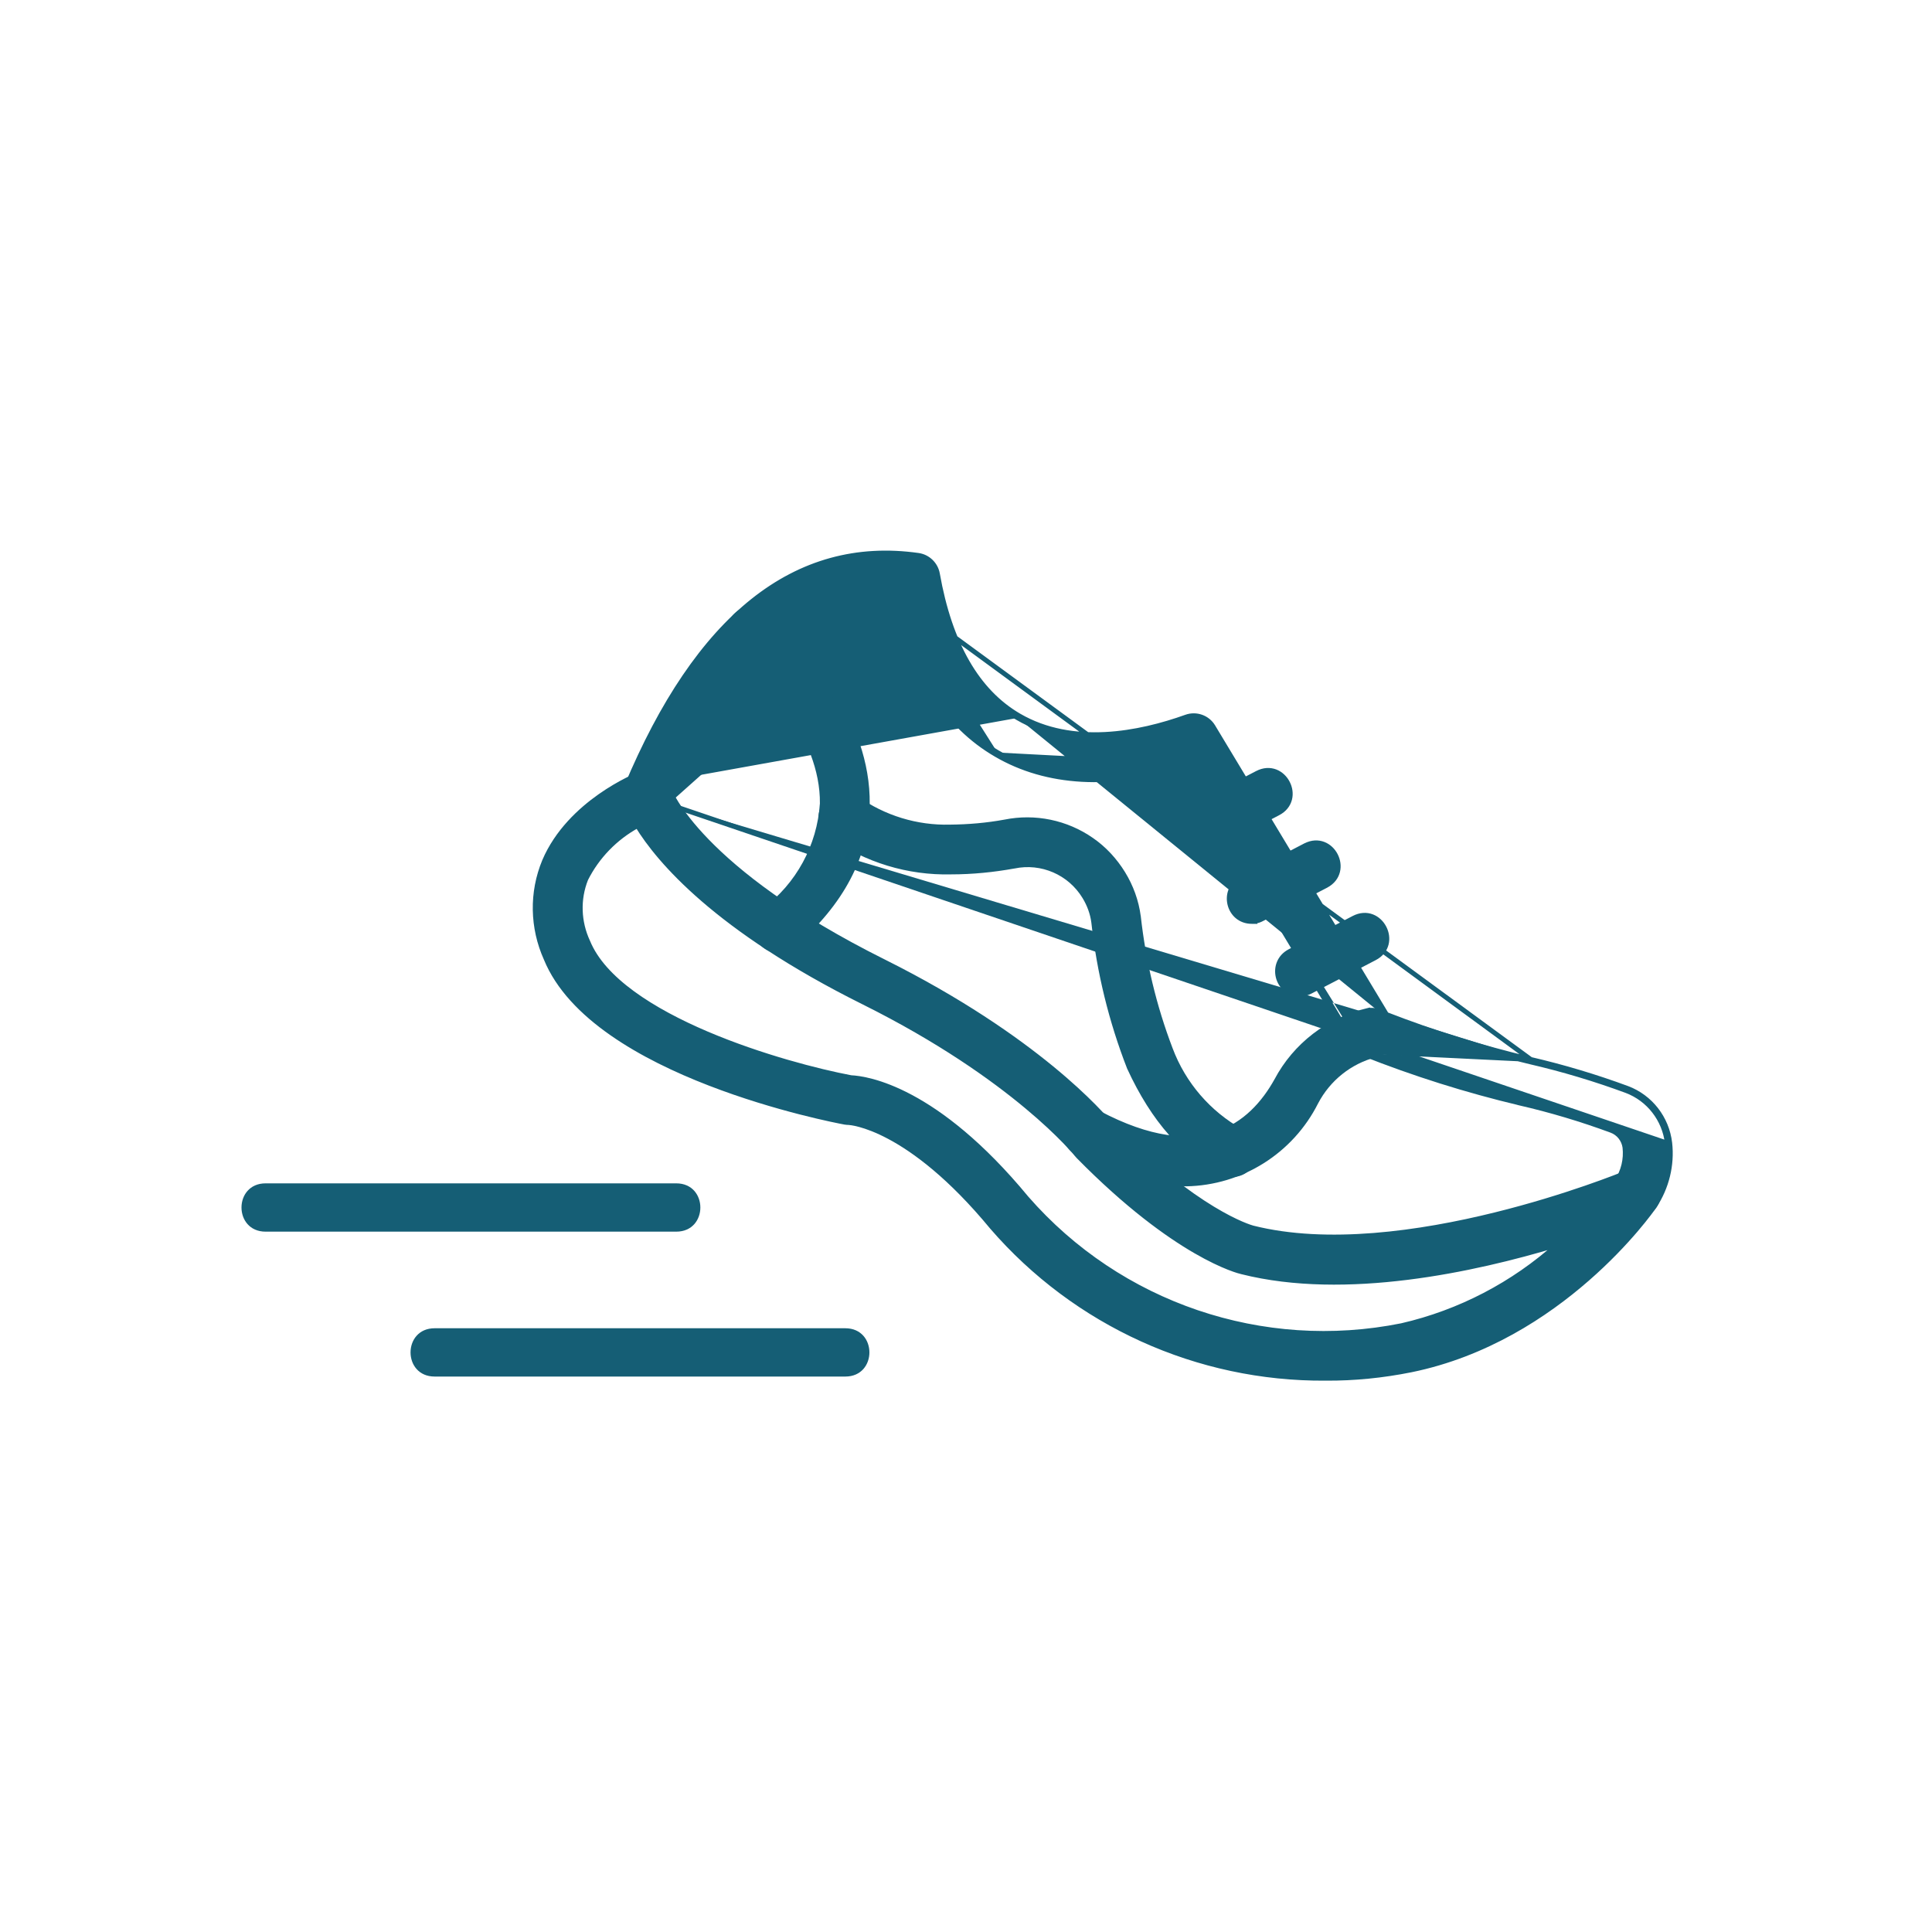 <svg width="80" height="80" viewBox="0 0 80 80" fill="none" xmlns="http://www.w3.org/2000/svg">
<path d="M54.889 57.07L54.904 57.07C56.082 57.077 57.252 56.959 58.422 56.725L58.423 56.725C61.528 56.091 64.008 54.454 65.73 52.949C67.446 51.45 68.413 50.079 68.498 49.953C69.049 49.188 68.237 48.179 67.368 48.56C67.365 48.561 67.36 48.563 67.353 48.566C67.132 48.655 64.872 49.572 61.906 50.304C58.81 51.069 54.964 51.627 51.87 50.847L51.87 50.847C51.733 50.809 49.538 50.169 46.017 46.606C45.654 46.159 42.932 42.986 36.598 39.823L36.598 39.823C28.927 36.002 27.705 32.711 27.688 32.664C27.688 32.664 27.688 32.664 27.688 32.664C27.688 32.664 27.688 32.664 27.688 32.664C27.532 32.142 26.963 31.875 26.46 32.069C26.393 32.095 25.677 32.384 24.848 32.967C24.018 33.551 23.067 34.436 22.548 35.653L22.548 35.653L22.548 35.654C22.007 36.953 22.037 38.414 22.614 39.697C23.111 40.91 24.112 41.931 25.33 42.782C26.549 43.634 27.993 44.32 29.385 44.858C32.154 45.929 34.733 46.42 34.97 46.465L34.974 46.466L34.974 46.466L34.977 46.466C35.028 46.474 35.086 46.482 35.145 46.482C35.144 46.482 35.145 46.482 35.145 46.482C35.2 46.485 37.622 46.625 41.073 50.804L41.073 50.804L41.074 50.806C44.542 54.817 49.588 57.107 54.889 57.07ZM51.432 52.665C55.713 53.74 61.038 52.581 64.49 51.54C62.66 53.182 60.443 54.341 58.04 54.893C52.289 56.05 46.364 54.04 42.503 49.614C38.75 45.067 35.908 44.657 35.237 44.624C33.904 44.373 31.5 43.759 29.265 42.807C28.146 42.33 27.073 41.77 26.199 41.131C25.324 40.491 24.657 39.777 24.338 38.995L24.338 38.995L24.336 38.991C23.956 38.173 23.921 37.235 24.257 36.396C24.727 35.463 25.479 34.69 26.395 34.189C27.276 35.626 29.657 38.462 35.768 41.502C38.902 43.063 41.103 44.634 42.522 45.818C43.232 46.409 43.746 46.904 44.084 47.252C44.253 47.426 44.378 47.563 44.461 47.658C44.502 47.705 44.533 47.741 44.554 47.766C44.573 47.788 44.582 47.8 44.584 47.803C44.585 47.804 44.585 47.804 44.585 47.804C44.611 47.838 44.637 47.864 44.658 47.886L44.659 47.886C44.659 47.886 44.659 47.887 44.659 47.887C48.696 51.989 51.28 52.634 51.432 52.665Z" fill="#155E75" stroke="#155E75" stroke-width="0.2"/>
<path d="M27.563 33.263C27.135 34.289 25.603 33.642 26.031 32.623M27.563 33.263L69.04 47.336C68.924 46.347 68.271 45.51 67.349 45.161C66.049 44.681 64.713 44.28 63.362 43.968M27.563 33.263C30.076 27.224 33.242 24.408 37.192 24.677M27.563 33.263L37.192 24.677M26.031 32.623C28.965 25.601 32.988 22.384 38.012 23.097C38.368 23.148 38.652 23.424 38.717 23.774C39.233 26.699 40.38 28.7 42.145 29.726M26.031 32.623L25.939 32.584C25.939 32.584 25.939 32.584 25.939 32.584M26.031 32.623L25.939 32.584C25.939 32.584 25.939 32.584 25.939 32.584M42.145 29.726C44.41 31.044 47.206 30.483 49.152 29.785C49.522 29.654 49.936 29.799 50.139 30.134L57.343 42.09M42.145 29.726L42.195 29.64M42.145 29.726L42.195 29.64C42.195 29.64 42.195 29.64 42.195 29.64M57.343 42.09C59.303 42.854 61.315 43.48 63.362 43.968M57.343 42.09L57.379 41.997C57.389 42.001 57.4 42.005 57.411 42.009M57.343 42.09L57.428 42.038L57.411 42.009M63.362 43.968L63.386 43.87M63.362 43.968L63.385 43.87C63.385 43.87 63.385 43.87 63.386 43.87M63.386 43.87C64.74 44.184 66.08 44.586 67.383 45.067L67.384 45.067C68.342 45.43 69.019 46.299 69.14 47.325L69.14 47.325C69.244 48.244 69.013 49.17 68.507 49.938L68.506 49.94C68.328 50.2 68.036 50.355 67.727 50.355H67.713L67.713 50.355C66.98 50.345 66.55 49.527 66.945 48.913L66.947 48.911C67.223 48.502 67.341 48.003 67.286 47.51C67.24 47.189 67.024 46.915 66.719 46.805L66.719 46.805C65.481 46.348 64.222 45.971 62.933 45.674L62.933 45.673C60.721 45.148 58.552 44.463 56.435 43.625M63.386 43.87L56.471 43.532M63.386 43.87C61.353 43.386 59.357 42.766 57.411 42.009M63.386 43.87L37.192 24.677M56.435 43.625C56.435 43.625 56.435 43.625 56.434 43.625L56.471 43.532M56.435 43.625C56.435 43.625 56.435 43.625 56.435 43.625L56.471 43.532M56.435 43.625C56.247 43.551 56.085 43.413 55.98 43.242L55.979 43.241L49.012 31.687M56.471 43.532C56.304 43.466 56.159 43.342 56.065 43.19L49.057 31.568M49.012 31.687C49.037 31.679 49.062 31.671 49.087 31.663L49.057 31.568M49.012 31.687L48.972 31.62L49.057 31.568M49.012 31.687C46.019 32.613 43.35 32.47 41.252 31.247M49.057 31.568C46.051 32.514 43.386 32.376 41.302 31.16M41.302 31.16L41.252 31.247M41.302 31.16C39.233 29.96 37.853 27.777 37.192 24.677M41.302 31.16L41.252 31.247C41.252 31.247 41.252 31.247 41.252 31.247M41.252 31.247C39.167 30.038 37.781 27.851 37.111 24.772M37.192 24.677L37.185 24.777C37.16 24.775 37.136 24.773 37.111 24.772M37.192 24.677L37.094 24.698C37.1 24.723 37.105 24.747 37.111 24.772M37.111 24.772C33.262 24.548 30.148 27.311 27.656 33.302L27.656 33.302C27.538 33.583 27.341 33.757 27.115 33.834C26.892 33.91 26.648 33.891 26.437 33.802C26.226 33.713 26.041 33.553 25.939 33.34C25.837 33.125 25.821 32.864 25.939 32.584M25.939 32.584C27.41 29.065 29.157 26.488 31.175 24.881C33.197 23.271 35.486 22.638 38.026 22.998L38.026 22.998C38.425 23.055 38.742 23.365 38.815 23.755L38.815 23.756C39.328 26.666 40.465 28.634 42.195 29.64M42.195 29.64C44.42 30.933 47.177 30.387 49.118 29.691L49.118 29.691C49.533 29.544 49.996 29.707 50.225 30.082L50.225 30.082L57.411 42.009" fill="#155E75" stroke="#155E75" stroke-width="0.2"/>
<path d="M32.233 39.351H32.412L32.403 39.335C32.566 39.305 32.717 39.232 32.848 39.124L32.848 39.124L32.85 39.123C34.849 37.399 35.883 35.438 35.913 33.3L35.913 33.3C35.935 31.557 35.283 29.953 34.433 28.611C33.584 27.268 32.533 26.181 31.748 25.467C31.523 25.262 31.272 25.188 31.034 25.212C30.8 25.237 30.587 25.357 30.433 25.527C30.278 25.696 30.178 25.92 30.176 26.156C30.173 26.395 30.27 26.639 30.495 26.845C31.037 27.34 31.936 28.239 32.695 29.37C33.455 30.502 34.067 31.858 34.05 33.273C33.934 35.039 33.05 36.656 31.636 37.708L31.635 37.708L31.63 37.712C30.972 38.275 31.37 39.351 32.233 39.351Z" fill="#155E75" stroke="#155E75" stroke-width="0.2"/>
<path d="M46.766 44.213C47.766 46.387 49.065 47.85 50.627 48.555L51.009 48.637C52.02 48.644 52.307 47.27 51.403 46.853C50.047 46.1 49.004 44.89 48.46 43.436L48.46 43.436C47.788 41.676 47.347 39.828 47.138 37.952L47.138 37.952L47.137 37.95C47.055 37.317 46.833 36.707 46.499 36.164L46.499 36.164C46.165 35.622 45.728 35.146 45.2 34.781C44.154 34.052 42.855 33.785 41.609 34.037C40.86 34.174 40.104 34.239 39.34 34.246L39.338 34.246C37.958 34.282 36.6 33.867 35.47 33.064L35.47 33.064C35.221 32.889 34.962 32.847 34.73 32.901C34.501 32.955 34.305 33.101 34.174 33.289C34.043 33.476 33.972 33.711 34 33.946C34.027 34.183 34.154 34.413 34.403 34.588C35.858 35.619 37.607 36.15 39.386 36.106C40.264 36.106 41.133 36.018 41.987 35.864L41.987 35.864L41.99 35.864C43.132 35.625 44.302 36.13 44.912 37.135C45.108 37.459 45.242 37.816 45.29 38.194C45.517 40.254 46.012 42.278 46.763 44.207L46.763 44.207L46.766 44.213Z" fill="#155E75" stroke="#155E75" stroke-width="0.2"/>
<path d="M49.104 49.023L49.113 49.023L49.116 49.023C51.394 48.983 53.465 47.682 54.49 45.644C54.999 44.672 55.891 43.957 56.951 43.68C57.24 43.621 57.446 43.467 57.567 43.267C57.687 43.068 57.721 42.83 57.683 42.607C57.644 42.385 57.532 42.172 57.352 42.026C57.169 41.878 56.924 41.802 56.63 41.846L56.63 41.845L56.622 41.847C55.012 42.225 53.637 43.276 52.861 44.742C52.341 45.676 51.558 46.571 50.383 46.955C49.209 47.34 47.623 47.222 45.481 46.085C45.025 45.825 44.448 45.997 44.205 46.461C43.961 46.924 44.148 47.493 44.608 47.73C45.98 48.523 47.52 48.964 49.104 49.023Z" fill="#155E75" stroke="#155E75" stroke-width="0.2"/>
<path d="M49.833 35.16H49.952L49.95 35.152C50.058 35.137 50.161 35.102 50.255 35.054L50.255 35.054L50.256 35.054L52.914 33.671C52.914 33.671 52.914 33.671 52.914 33.671C53.185 33.532 53.341 33.321 53.4 33.09C53.458 32.861 53.419 32.619 53.313 32.416C53.208 32.212 53.033 32.041 52.813 31.956C52.59 31.871 52.329 31.877 52.059 32.017L52.059 32.017L49.402 33.399L49.402 33.399C48.54 33.848 48.856 35.16 49.833 35.16Z" fill="#155E75" stroke="#155E75" stroke-width="0.2"/>
<path d="M51.833 38.154H51.951L51.95 38.147C52.056 38.133 52.161 38.101 52.258 38.047L54.914 36.665L54.914 36.665L54.915 36.664C55.179 36.522 55.331 36.312 55.387 36.083C55.443 35.855 55.404 35.617 55.3 35.415C55.196 35.213 55.024 35.043 54.806 34.958C54.587 34.872 54.328 34.875 54.061 35.01L54.061 35.01L54.059 35.01L51.402 36.393L51.402 36.393C50.54 36.842 50.856 38.154 51.833 38.154Z" fill="#155E75" stroke="#155E75" stroke-width="0.2"/>
<path d="M53.833 41.16H53.952L53.95 41.152C54.058 41.137 54.161 41.102 54.255 41.054L54.255 41.054L54.256 41.054L56.914 39.671C56.914 39.671 56.914 39.671 56.914 39.671C57.185 39.532 57.341 39.321 57.4 39.09C57.458 38.861 57.419 38.619 57.313 38.416C57.208 38.212 57.033 38.041 56.813 37.956C56.59 37.871 56.329 37.877 56.059 38.017L56.059 38.017L53.402 39.399L53.402 39.399L53.401 39.4C52.541 39.855 52.855 41.16 53.833 41.16Z" fill="#155E75" stroke="#155E75" stroke-width="0.2"/>
<path d="M28.002 51H10.998C9.667 51 9.667 49 10.998 49H28.002C29.333 49 29.333 51 28.002 51Z" fill="#155E75"/>
<path d="M35.002 57H17.998C16.667 57 16.667 55 17.998 55H35.002C36.333 55 36.333 57 35.002 57Z" fill="#155E75"/>
</svg>
